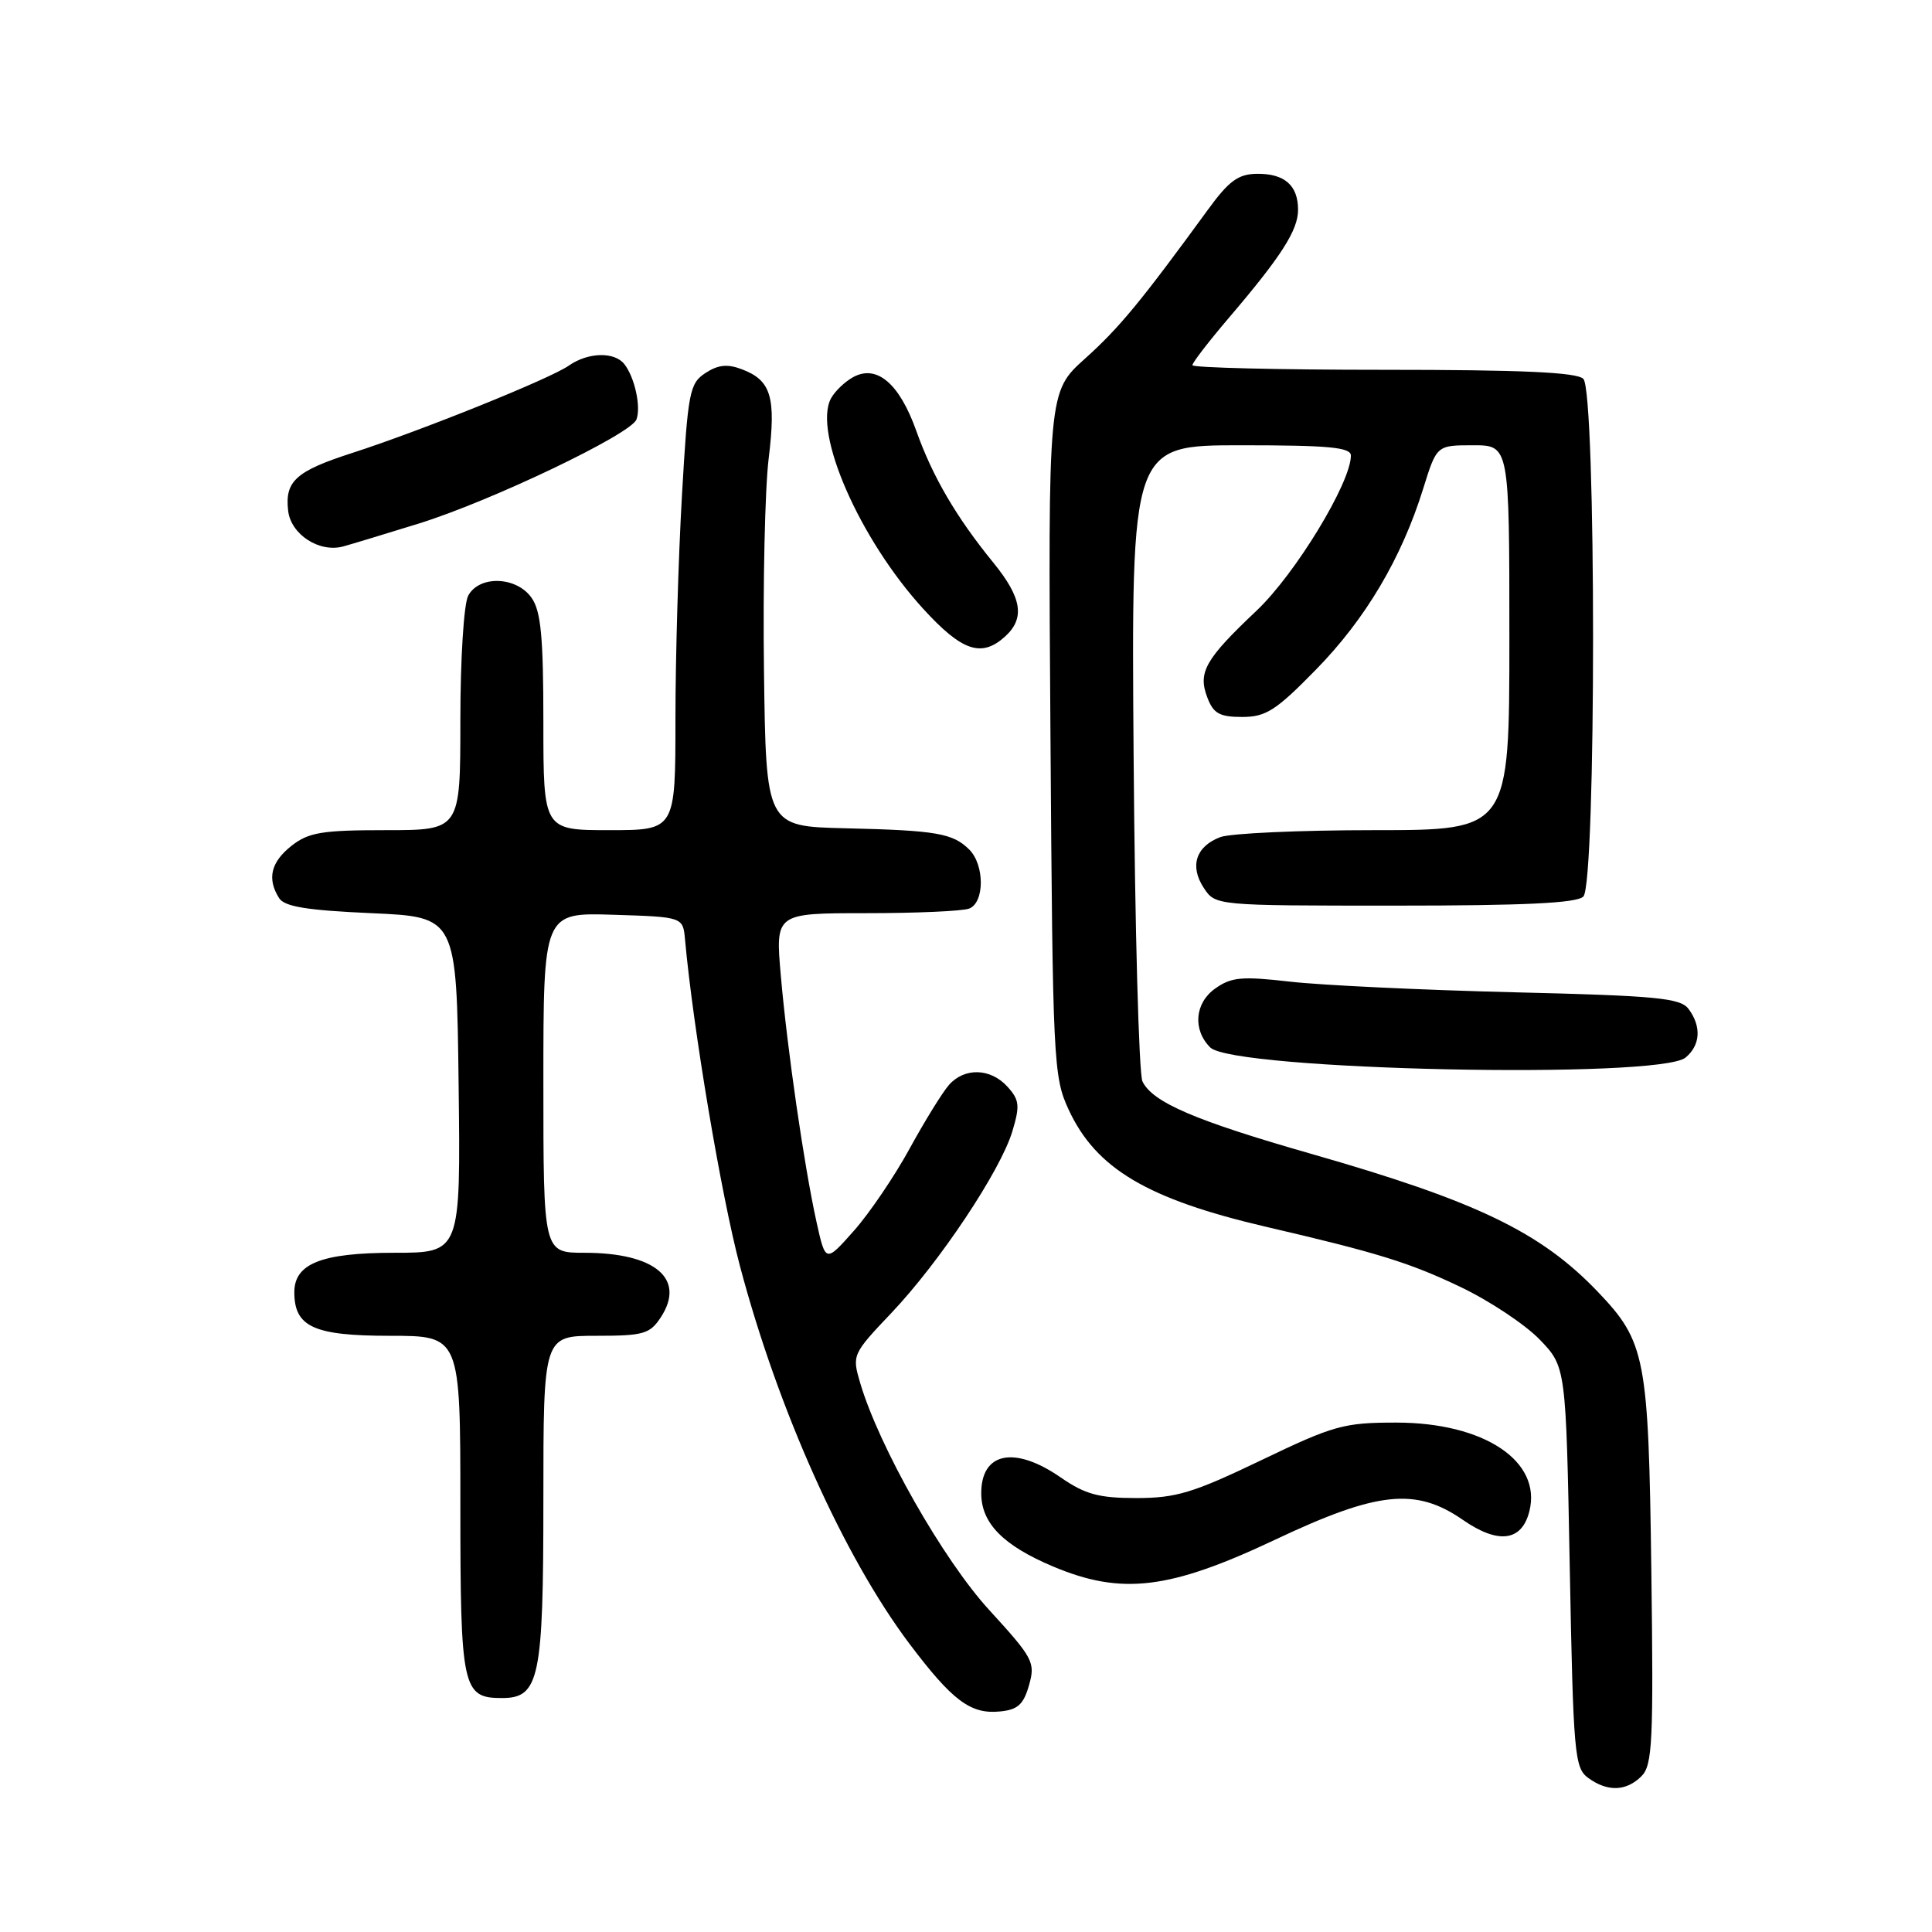 <?xml version="1.0" encoding="UTF-8" standalone="no"?>
<!DOCTYPE svg PUBLIC "-//W3C//DTD SVG 1.1//EN" "http://www.w3.org/Graphics/SVG/1.1/DTD/svg11.dtd" >
<svg xmlns="http://www.w3.org/2000/svg" xmlns:xlink="http://www.w3.org/1999/xlink" version="1.1" viewBox="0 0 256 256">
 <g >
 <path fill="currentColor"
d=" M 217.50 235.36 C 218.96 233.90 219.11 230.82 218.81 208.11 C 218.44 179.80 218.05 177.80 211.70 171.15 C 204.14 163.25 195.64 159.16 173.81 152.91 C 158.39 148.50 152.72 146.07 151.38 143.29 C 150.91 142.31 150.38 122.94 150.21 100.25 C 149.90 59.00 149.90 59.00 164.45 59.00 C 176.08 59.00 179.00 59.27 179.00 60.37 C 179.00 63.95 171.65 76.04 166.52 80.90 C 159.68 87.36 158.70 89.09 159.98 92.43 C 160.78 94.54 161.60 95.00 164.59 95.00 C 167.74 95.00 169.07 94.15 174.37 88.73 C 180.95 82.01 185.71 73.97 188.58 64.75 C 190.37 59.00 190.37 59.00 195.18 59.00 C 200.00 59.00 200.00 59.00 200.00 84.50 C 200.00 110.00 200.00 110.00 182.07 110.00 C 172.20 110.00 163.04 110.42 161.70 110.92 C 158.46 112.15 157.61 114.76 159.50 117.64 C 161.05 120.00 161.05 120.00 184.82 120.00 C 201.98 120.00 208.93 119.67 209.80 118.80 C 211.52 117.08 211.52 51.92 209.80 50.20 C 208.93 49.33 201.64 49.00 183.30 49.00 C 169.38 49.00 158.00 48.72 158.00 48.39 C 158.00 48.05 160.17 45.24 162.81 42.14 C 169.76 34.00 172.00 30.51 172.00 27.80 C 172.00 24.56 170.21 22.99 166.55 23.03 C 164.08 23.06 162.84 23.96 160.06 27.78 C 151.17 39.97 148.33 43.42 143.77 47.52 C 138.87 51.92 138.87 51.92 139.19 97.21 C 139.49 140.74 139.58 142.68 141.60 147.03 C 145.22 154.85 152.01 158.88 167.77 162.56 C 182.53 165.99 186.78 167.31 193.50 170.52 C 197.35 172.35 202.07 175.49 204.00 177.48 C 207.50 181.11 207.50 181.11 208.00 207.64 C 208.47 232.43 208.63 234.26 210.44 235.58 C 213.00 237.45 215.48 237.37 217.50 235.36 Z  M 136.35 223.30 C 137.21 220.28 136.91 219.71 131.09 213.35 C 124.98 206.69 116.47 191.71 113.97 183.22 C 112.89 179.56 112.95 179.41 118.09 174.00 C 124.49 167.26 132.59 155.11 134.15 149.88 C 135.16 146.52 135.08 145.74 133.50 144.00 C 131.27 141.53 127.82 141.42 125.75 143.75 C 124.90 144.71 122.55 148.51 120.54 152.18 C 118.53 155.86 115.20 160.77 113.14 163.09 C 109.39 167.32 109.39 167.32 108.19 161.91 C 106.54 154.41 104.32 139.10 103.46 129.25 C 102.74 121.00 102.74 121.00 114.79 121.00 C 121.42 121.00 127.55 120.73 128.42 120.39 C 130.47 119.60 130.48 114.62 128.43 112.57 C 126.26 110.41 124.08 110.03 112.00 109.75 C 101.50 109.50 101.50 109.50 101.23 88.78 C 101.08 77.38 101.36 64.78 101.85 60.78 C 102.85 52.61 102.19 50.40 98.30 48.93 C 96.39 48.20 95.15 48.33 93.47 49.43 C 91.37 50.81 91.15 51.92 90.36 65.70 C 89.89 73.84 89.50 87.14 89.50 95.25 C 89.50 110.00 89.50 110.00 80.75 110.00 C 72.00 110.00 72.00 110.00 72.00 95.72 C 72.00 84.42 71.68 80.98 70.44 79.22 C 68.45 76.37 63.50 76.20 62.04 78.93 C 61.46 80.01 61.00 87.31 61.00 95.43 C 61.00 110.00 61.00 110.00 51.13 110.00 C 42.67 110.00 40.90 110.29 38.63 112.07 C 35.89 114.23 35.36 116.44 36.98 119.00 C 37.69 120.14 40.67 120.62 49.21 121.00 C 60.50 121.50 60.50 121.50 60.77 143.75 C 61.04 166.00 61.04 166.00 52.24 166.00 C 42.62 166.00 39.00 167.43 39.00 171.23 C 39.00 175.82 41.59 177.00 51.65 177.00 C 61.00 177.00 61.00 177.00 61.00 199.43 C 61.00 223.72 61.27 225.00 66.51 225.00 C 71.47 225.00 72.00 222.44 72.00 198.78 C 72.00 177.00 72.00 177.00 78.98 177.00 C 85.28 177.00 86.11 176.76 87.56 174.55 C 90.90 169.45 86.82 166.00 77.45 166.00 C 72.00 166.00 72.00 166.00 72.00 143.46 C 72.00 120.92 72.00 120.92 81.25 121.21 C 90.50 121.50 90.50 121.50 90.77 124.50 C 91.83 136.22 95.55 158.34 98.05 167.77 C 103.10 186.83 111.80 206.21 120.47 217.76 C 126.18 225.34 128.59 227.16 132.47 226.78 C 134.85 226.56 135.62 225.87 136.35 223.30 Z  M 169.00 204.00 C 182.55 197.60 187.60 197.07 193.85 201.40 C 198.54 204.65 201.65 204.24 202.65 200.25 C 204.32 193.61 196.65 188.50 185.00 188.50 C 178.05 188.50 176.73 188.87 167.09 193.50 C 158.11 197.81 155.84 198.50 150.59 198.50 C 145.58 198.50 143.79 198.01 140.52 195.75 C 134.39 191.52 129.97 192.44 130.02 197.95 C 130.06 201.86 132.95 204.79 139.52 207.56 C 148.63 211.40 154.97 210.63 169.00 204.00 Z  M 223.35 140.13 C 225.32 138.49 225.47 136.02 223.75 133.70 C 222.67 132.24 219.56 131.94 200.50 131.48 C 188.40 131.18 175.12 130.55 171.00 130.08 C 164.52 129.34 163.16 129.46 161.00 131.00 C 158.31 132.92 158.02 136.45 160.36 138.79 C 163.40 141.83 219.86 143.03 223.35 140.13 Z  M 133.17 84.35 C 135.84 81.93 135.42 79.23 131.66 74.60 C 126.73 68.56 123.58 63.18 121.42 57.11 C 119.19 50.84 116.21 48.28 113.09 49.95 C 111.97 50.55 110.63 51.83 110.11 52.79 C 107.70 57.30 113.90 71.44 122.33 80.67 C 127.47 86.30 130.05 87.17 133.17 84.35 Z  M 55.50 69.37 C 65.06 66.40 83.57 57.55 84.33 55.59 C 84.96 53.93 84.11 50.01 82.73 48.25 C 81.42 46.58 77.92 46.67 75.38 48.44 C 72.93 50.17 55.78 57.08 46.64 60.03 C 39.20 62.43 37.73 63.76 38.18 67.67 C 38.54 70.83 42.33 73.28 45.50 72.40 C 46.60 72.10 51.10 70.73 55.50 69.37 Z "/>
</g>
</svg>
